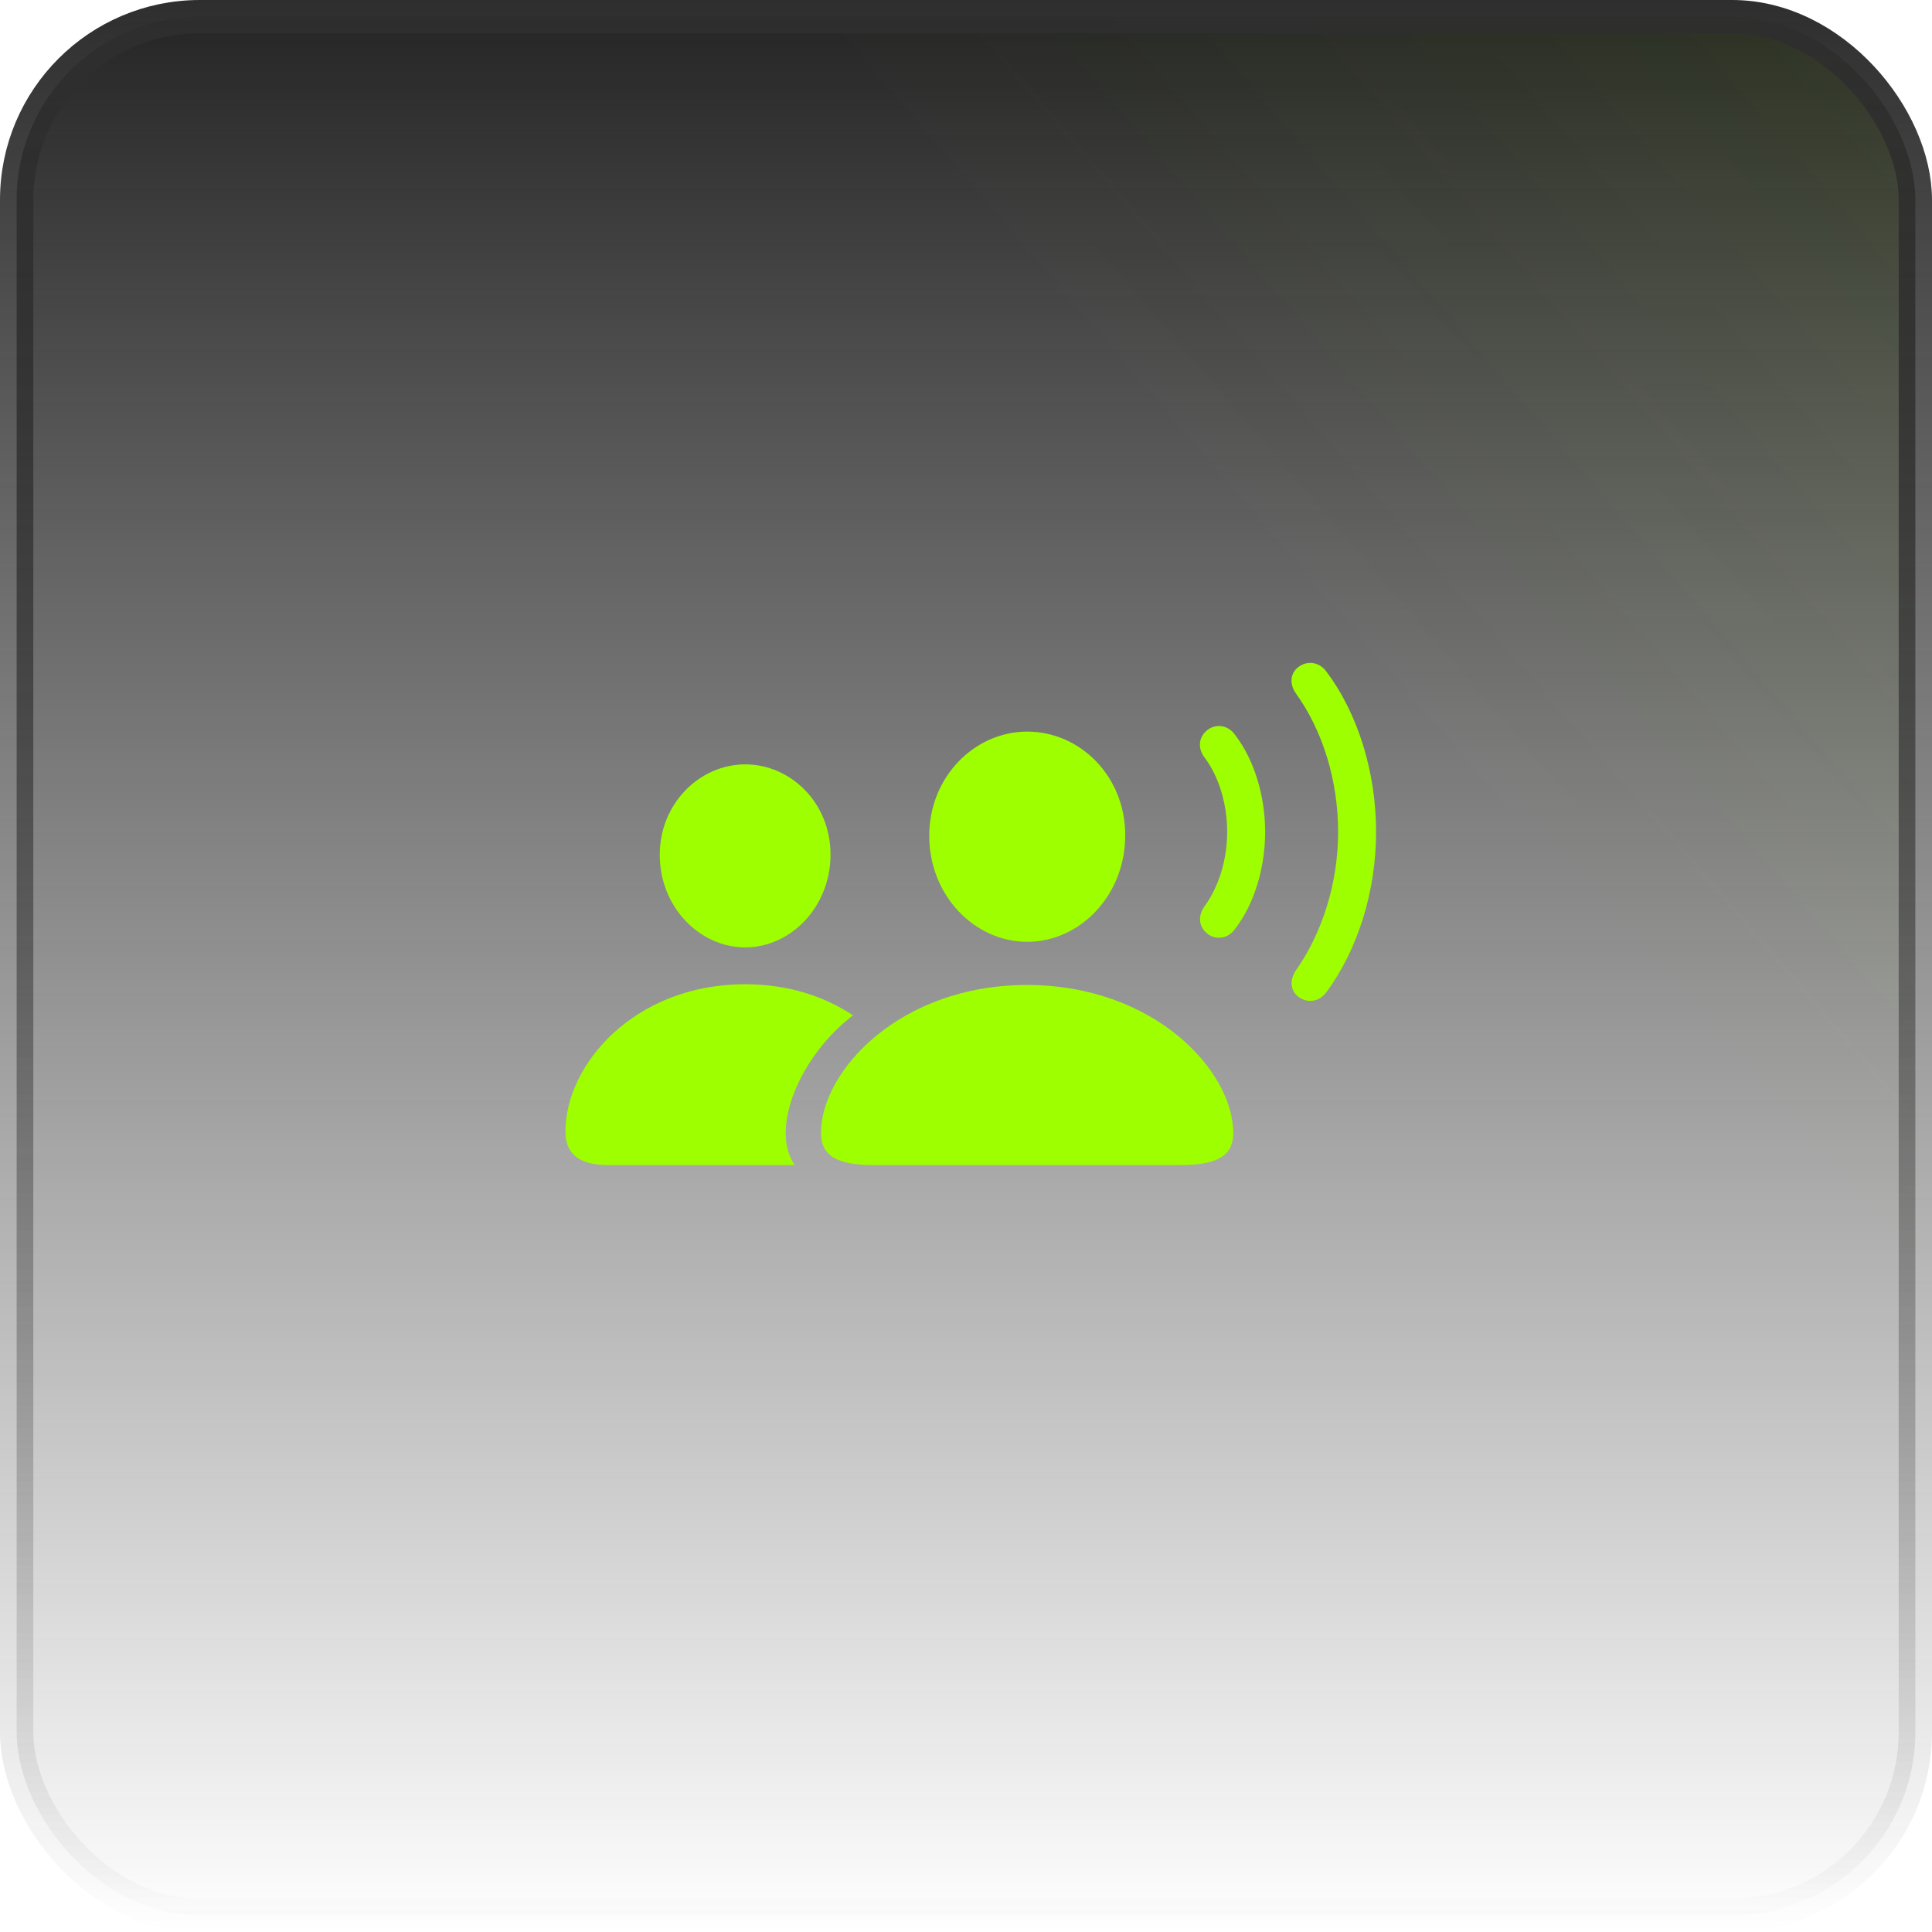 <svg width="58" height="58" viewBox="0 0 58 58" fill="none" xmlns="http://www.w3.org/2000/svg">
<rect x="0.5" y="0.5" width="57" height="57" rx="5.5" fill="url(#paint0_linear_92_47219)"/>
<rect x="0.5" y="0.5" width="57" height="57" rx="5.5" fill="url(#paint1_linear_92_47219)" fill-opacity="0.2"/>
<rect x="0.5" y="0.5" width="57" height="57" rx="5.5" stroke="url(#paint2_linear_92_47219)"/>
<path d="M26.212 34.976H35.457C36.612 34.976 37.023 34.65 37.023 34.013C37.023 32.146 34.648 29.57 30.831 29.57C27.021 29.57 24.646 32.146 24.646 34.013C24.646 34.65 25.058 34.976 26.212 34.976ZM30.838 28.274C32.42 28.274 33.78 26.884 33.78 25.075C33.78 23.288 32.412 21.963 30.838 21.963C29.264 21.963 27.896 23.316 27.896 25.09C27.896 26.884 29.257 28.274 30.838 28.274ZM18.27 34.976H23.859C23.094 33.883 24.028 31.683 25.609 30.482C24.793 29.946 23.741 29.548 22.366 29.548C19.049 29.548 16.975 31.958 16.975 33.963C16.975 34.614 17.343 34.976 18.27 34.976ZM22.373 28.441C23.741 28.441 24.933 27.225 24.933 25.654C24.933 24.098 23.734 22.947 22.373 22.947C21.005 22.947 19.799 24.127 19.807 25.669C19.807 27.225 20.998 28.441 22.373 28.441ZM36.281 28.057C36.531 28.223 36.876 28.173 37.075 27.89C37.641 27.159 37.98 26.081 37.98 24.974C37.98 23.866 37.641 22.795 37.075 22.057C36.876 21.775 36.531 21.724 36.281 21.891C35.986 22.093 35.935 22.455 36.17 22.752C36.597 23.331 36.84 24.134 36.84 24.974C36.84 25.813 36.59 26.609 36.17 27.196C35.942 27.5 35.986 27.847 36.281 28.057ZM39.009 29.946C39.281 30.127 39.62 30.062 39.818 29.787C40.76 28.513 41.311 26.761 41.311 24.974C41.311 23.186 40.767 21.42 39.818 20.161C39.62 19.886 39.281 19.821 39.009 20.002C38.737 20.183 38.693 20.523 38.906 20.82C39.708 21.934 40.171 23.432 40.171 24.974C40.171 26.515 39.693 28.006 38.906 29.128C38.7 29.425 38.737 29.765 39.009 29.946Z" fill="#9EFF00"/>
<defs>
<linearGradient id="paint0_linear_92_47219" x1="29" y1="0" x2="29" y2="58" gradientUnits="userSpaceOnUse">
<stop stop-color="#242424"/>
<stop offset="1" stop-color="#242424" stop-opacity="0"/>
</linearGradient>
<linearGradient id="paint1_linear_92_47219" x1="134.455" y1="-57.67" x2="5.45078e-06" y2="58" gradientUnits="userSpaceOnUse">
<stop offset="0.224" stop-color="#9EFF00"/>
<stop offset="0.687" stop-color="#9EFF00" stop-opacity="0"/>
</linearGradient>
<linearGradient id="paint2_linear_92_47219" x1="29" y1="0" x2="29" y2="58" gradientUnits="userSpaceOnUse">
<stop stop-color="#2E2E2E"/>
<stop offset="1" stop-color="#2E2E2E" stop-opacity="0"/>
</linearGradient>
</defs>
</svg>
